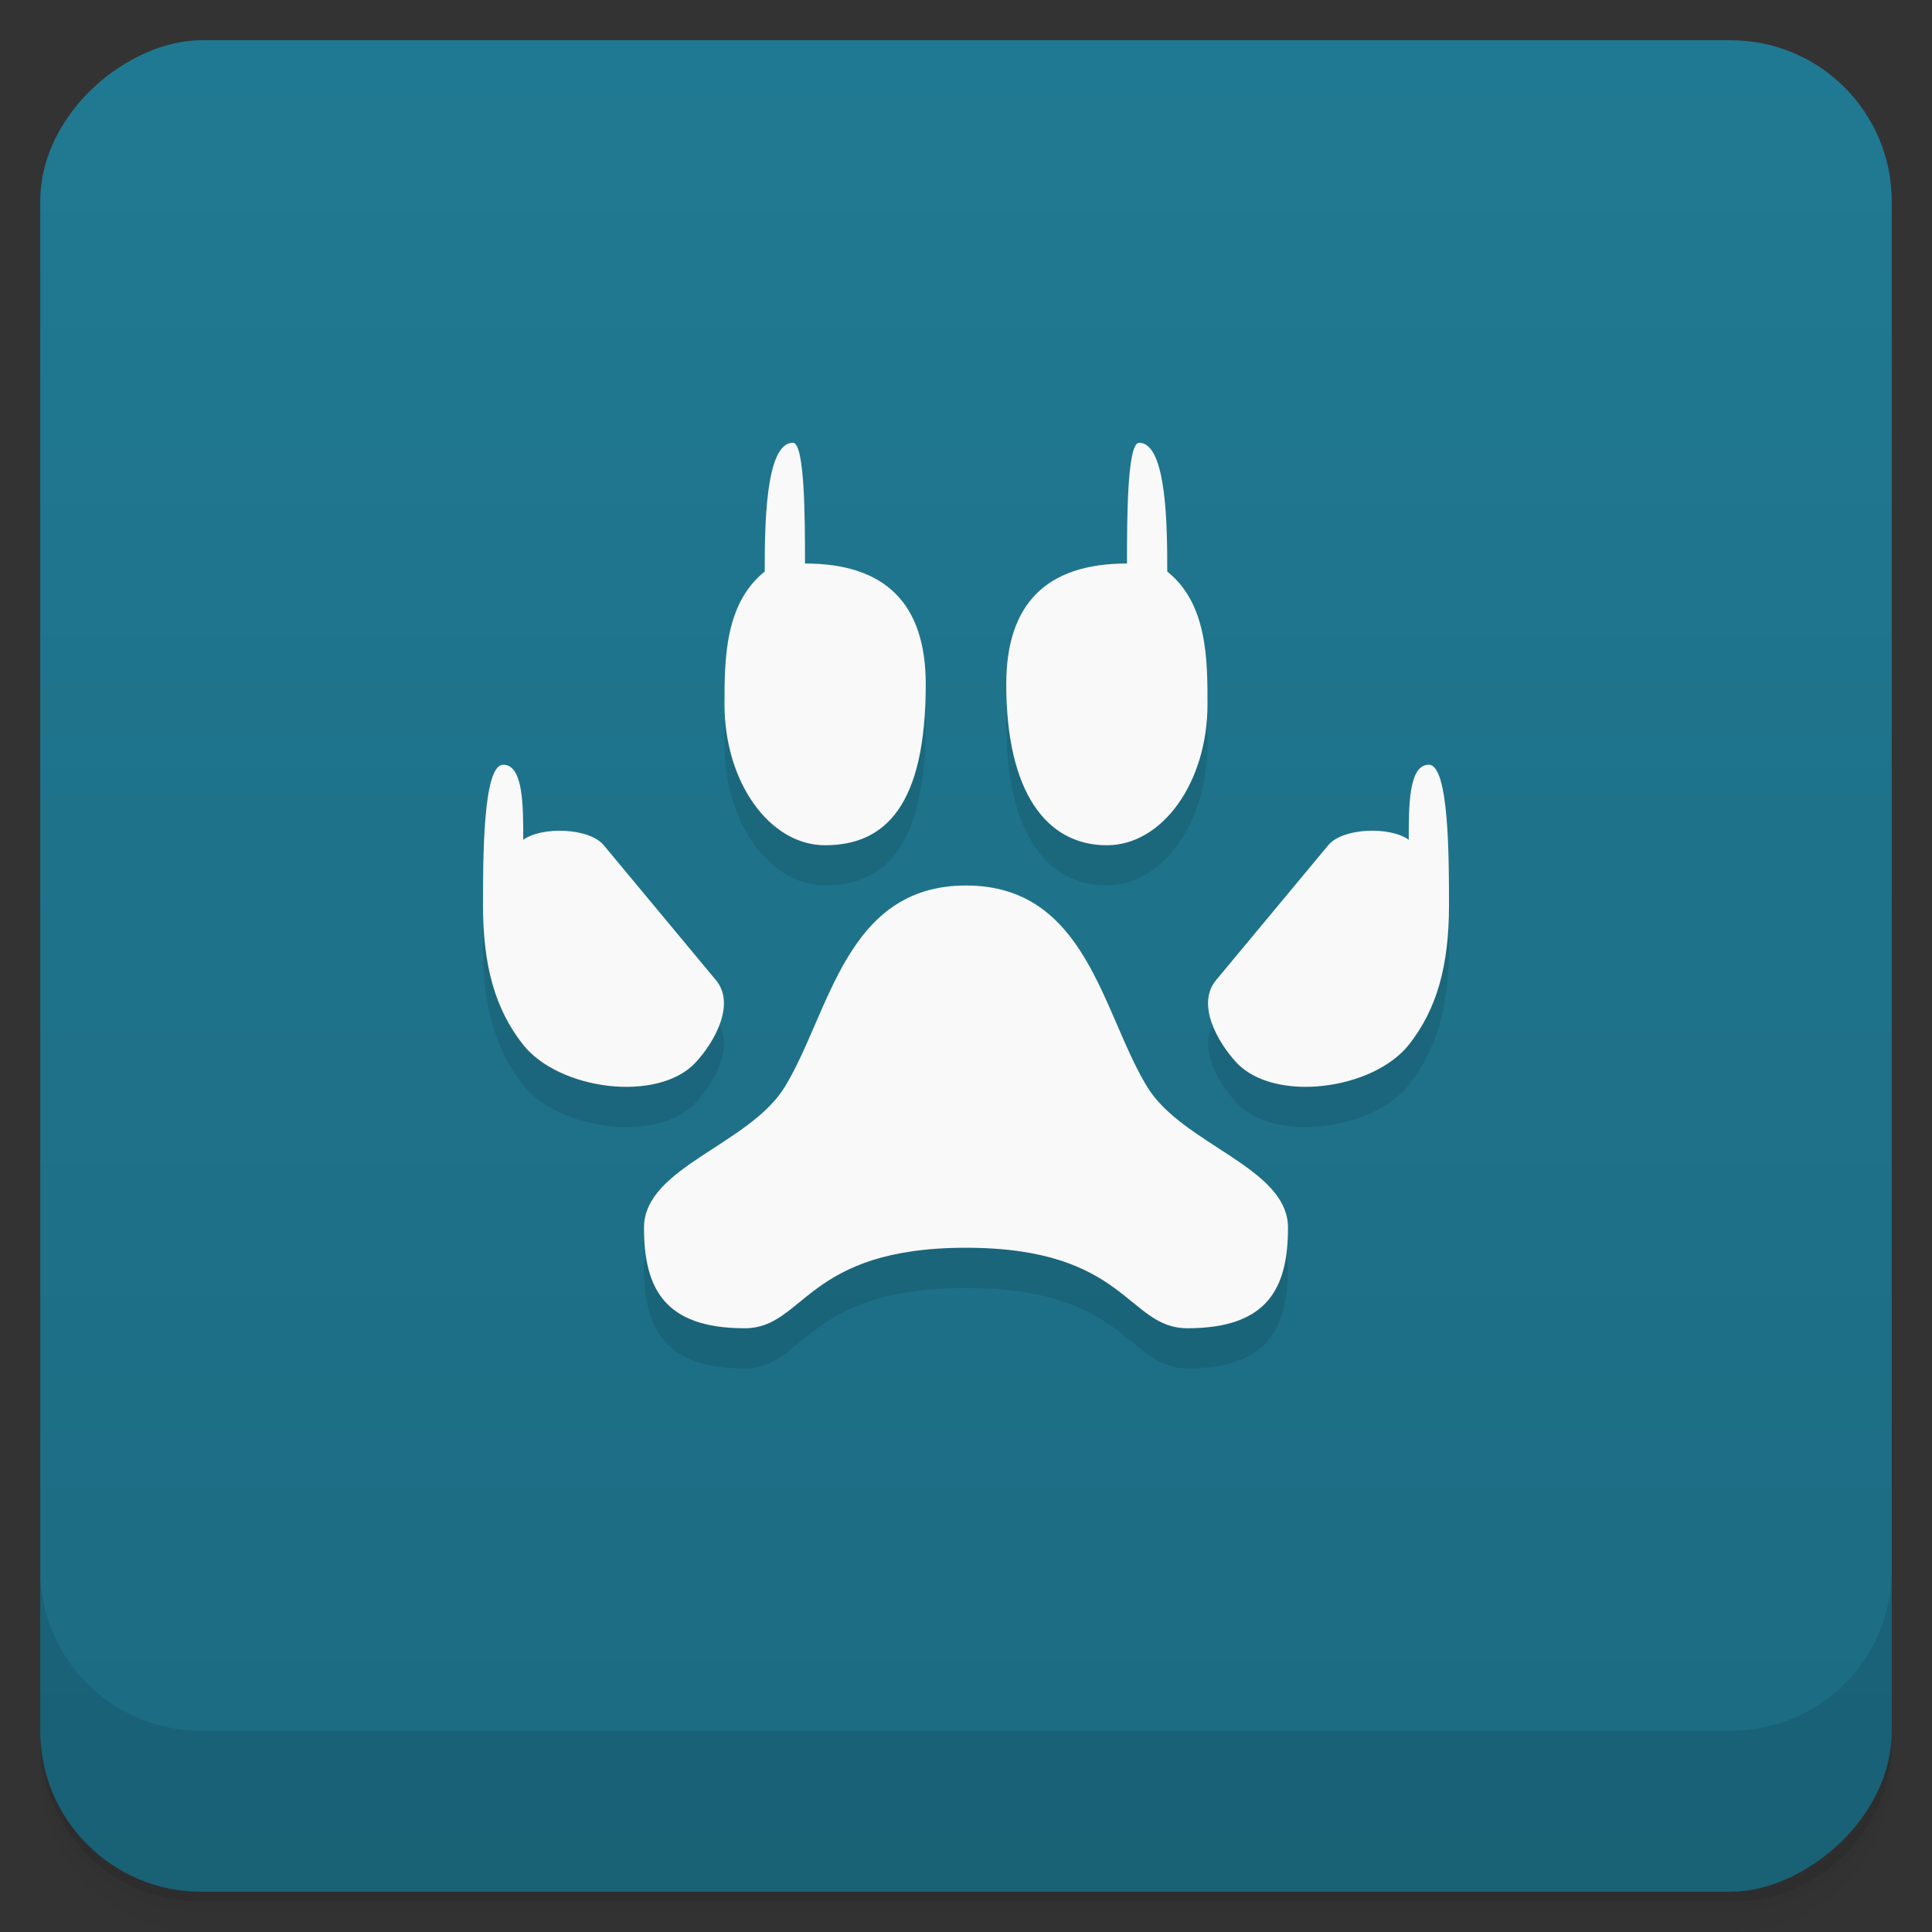 <svg width="48" height="48" viewBox="0 0 48 48" xmlns="http://www.w3.org/2000/svg">
  <rect x="0" y="0" width="48" height="48" fill="#333333" stroke="none"/>
  <defs>
    <linearGradient id="a" x1="-47" x2="-1" gradientUnits="userSpaceOnUse">
      <stop offset="0" stop-color="#1c6b82"/>
      <stop offset="1" stop-color="#207992"/>
    </linearGradient>
  </defs>
  <path d="M1 43v.25c0 2.216 1.784 4 4 4h38c2.216 0 4-1.784 4-4V43c0 2.216-1.784 4-4 4H5c-2.216 0-4-1.784-4-4zm0 .5v.5c0 2.216 1.784 4 4 4h38c2.216 0 4-1.784 4-4v-.5c0 2.216-1.784 4-4 4H5c-2.216 0-4-1.784-4-4z" opacity=".02"/>
  <path d="M1 43.25v.25c0 2.216 1.784 4 4 4h38c2.216 0 4-1.784 4-4v-.25c0 2.216-1.784 4-4 4H5c-2.216 0-4-1.784-4-4z" opacity=".05"/>
  <path d="M1 43v.25c0 2.216 1.784 4 4 4h38c2.216 0 4-1.784 4-4V43c0 2.216-1.784 4-4 4H5c-2.216 0-4-1.784-4-4z" opacity=".1"/>
  <rect transform="rotate(-90)" x="-47" y="1" width="46" height="46" rx="4" fill="url(#a)"/>
  <path d="M1 39v4c0 2.216 1.784 4 4 4h38c2.216 0 4-1.784 4-4v-4c0 2.216-1.784 4-4 4H5c-2.216 0-4-1.784-4-4zm18.699-27c-.7 0-.699 2.177-.699 3.199-1 .8-1 2.2-1 3.301 0 1.933 1.119 3.5 2.5 3.5 1.5 0 2.5-1 2.5-4 0-2-1-3-3-3 0-1.074-.001-3-.301-3zm8.602 0c-.3 0-.301 1.926-.301 3-2 0-3 1-3 3 0 2.683 1 4 2.5 4 1.381 0 2.5-1.567 2.5-3.5 0-1.101 0-2.501-1-3.301 0-1.022.001-3.199-.699-3.199M12.5 20c-.5 0-.5 2.31-.5 3.5 0 1.5.305 2.574.99 3.447.892 1.137 3.356 1.46 4.293.449.469-.505 1-1.448.504-2.045L15 21.999c-.36-.433-1.532-.472-2-.135 0-.865 0-1.865-.5-1.865m23 0c-.5 0-.5 1-.5 1.865-.468-.338-1.64-.299-2 .135l-2.787 3.352c-.497.597.035 1.54.504 2.045.937 1.01 3.401.688 4.293-.449.685-.873.99-1.947.99-3.447 0-1.19 0-3.5-.5-3.5M24 23c-3 0-3.381 3.165-4.5 5-.88 1.443-3.5 2-3.5 3.5s.5 2.5 2.5 2.5c1.5 0 1.5-2 5.5-2s4 2 5.5 2c2 0 2.5-1 2.5-2.5s-2.62-2.057-3.5-3.5c-1.119-1.835-1.5-5-4.5-5" opacity=".1"/>
  <path d="M19.699 11c-.7 0-.699 2.177-.699 3.199-1 .8-1 2.2-1 3.301 0 1.933 1.119 3.5 2.5 3.5 1.5 0 2.5-1 2.5-4 0-2-1-3-3-3 0-1.074-.001-3-.301-3zm8.602 0c-.3 0-.301 1.926-.301 3-2 0-3 1-3 3 0 2.683 1 4 2.5 4 1.381 0 2.5-1.567 2.5-3.5 0-1.101 0-2.501-1-3.301 0-1.022.001-3.199-.699-3.199M12.5 19c-.5 0-.5 2.31-.5 3.5 0 1.5.305 2.574.99 3.447.892 1.137 3.356 1.46 4.293.449.469-.505 1-1.448.504-2.045L15 20.999c-.36-.433-1.532-.472-2-.135 0-.865 0-1.865-.5-1.865m23 0c-.5 0-.5 1-.5 1.865-.468-.338-1.64-.299-2 .135l-2.787 3.352c-.497.597.035 1.54.504 2.045.937 1.01 3.401.688 4.293-.449.685-.873.99-1.947.99-3.447 0-1.19 0-3.5-.5-3.5M24 22c-3 0-3.381 3.165-4.5 5-.88 1.443-3.5 2-3.5 3.5s.5 2.5 2.5 2.5c1.5 0 1.5-2 5.5-2s4 2 5.5 2c2 0 2.5-1 2.5-2.5s-2.62-2.057-3.5-3.5c-1.119-1.835-1.5-5-4.5-5" fill="#f9f9f9"/>
</svg>
